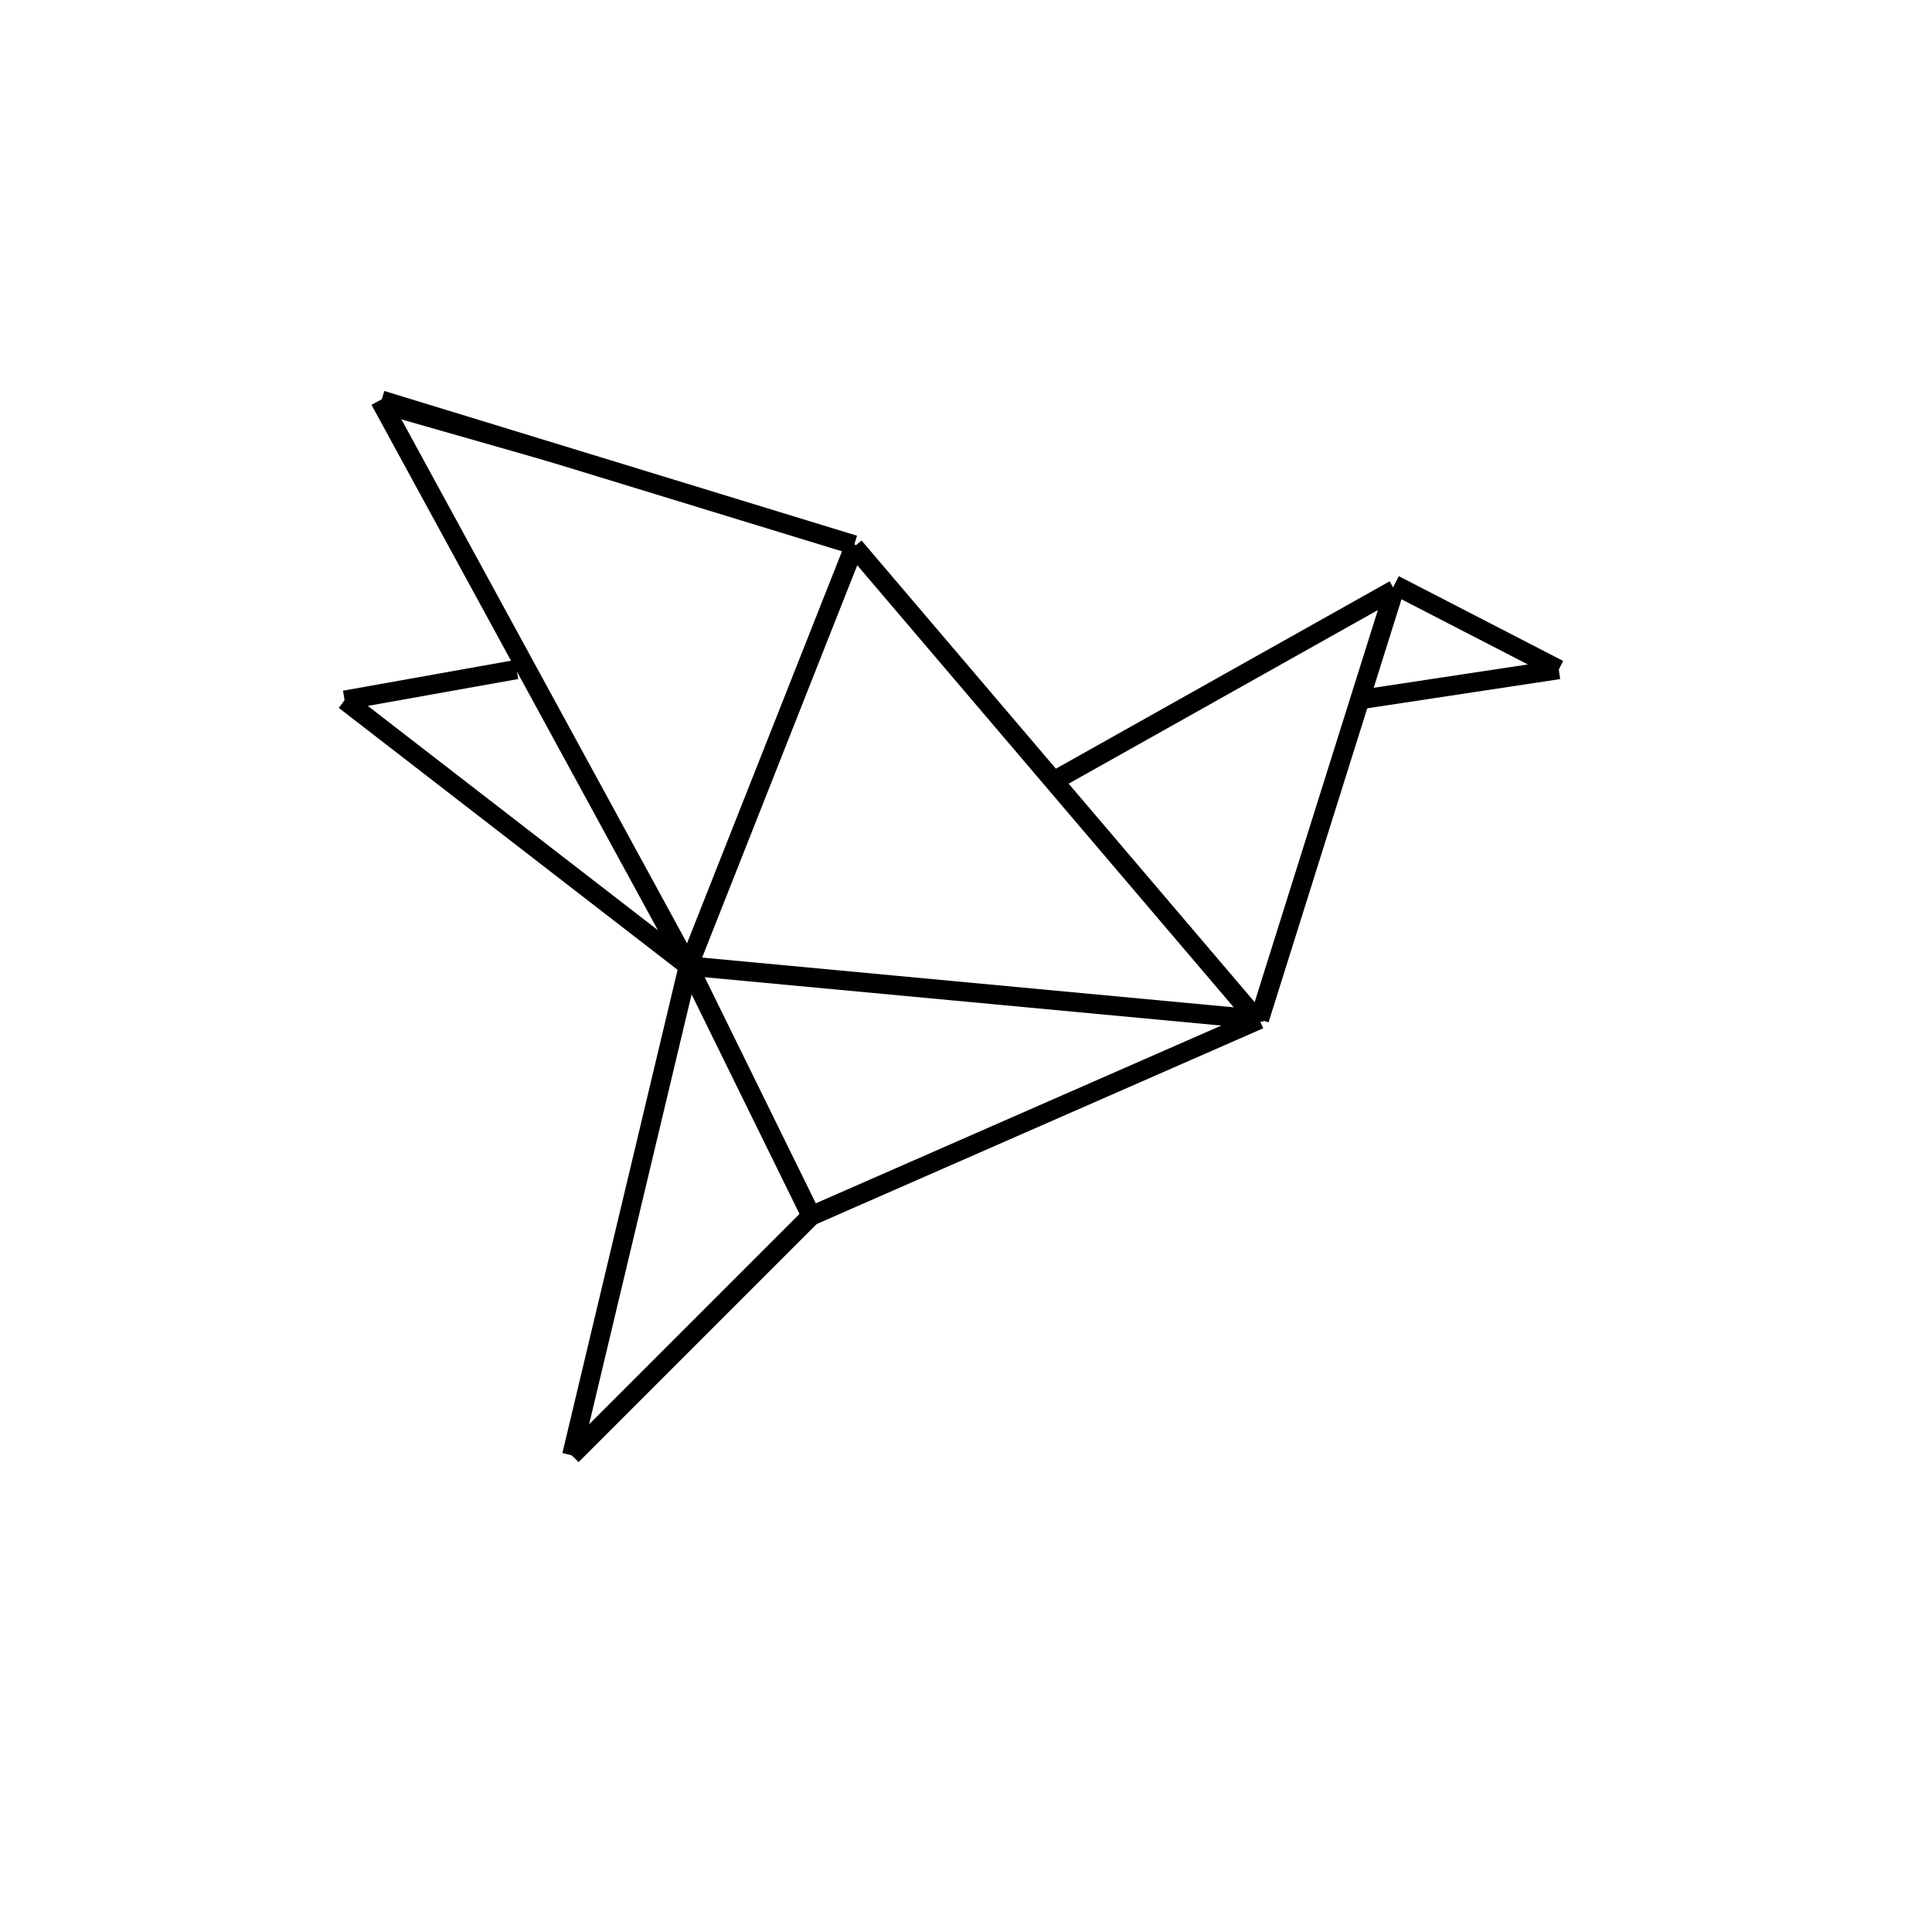 <svg id="esrvatPKgeE1" xmlns="http://www.w3.org/2000/svg" xmlns:xlink="http://www.w3.org/1999/xlink" viewBox="0 0 300 300" shape-rendering="geometricPrecision" text-rendering="geometricPrecision"><path d="M88.788,225.976L106.899,150l19.064,38.8l69.585-30.503l20.971-66.726" fill="none" stroke="#000" stroke-width="0.6"/><path d="M195.549,158.297L132.636,84.899L106.899,150l88.65,8.297Z" fill="none" stroke="#000" stroke-width="0.6"/><path d="M59.238,63.928L106.899,150l25.737-65.101L59.238,63.928Z" fill="none" stroke="#000" stroke-width="0.6"/><path d="M125.964,188.8L106.899,150l19.064,38.8Z" transform="translate(0 0)" fill="none" stroke="#000" stroke-width="0.6"/><path d="M88.788,225.976l37.176-37.176" transform="translate(0 0)" fill="none" stroke="#000" stroke-width="0.6"/><path d="M53.519,108.729l26.69-4.766-26.69,4.766Z" transform="translate(0 0)" fill="none" stroke="#000" stroke-width="0.6"/><path d="M106.899,150L53.519,108.729" fill="none" stroke="#000" stroke-width="0.6"/><path d="" transform="translate(0 0)" fill="none" stroke="#000" stroke-width="0.6"/><path d="M216.52,91.571l-53.484,30.027" transform="translate(0 0)" fill="none" stroke="#000" stroke-width="0.6"/><path d="M216.52,91.571l25.519,12.392" transform="translate(0 0)" fill="none" stroke="#000" stroke-width="0.6"/><path d="M242.039,103.963l-31.461,4.766" transform="translate(0 0)" fill="none" stroke="#000" stroke-width="0.6"/><line x1="-36.699" y1="-11.238" x2="36.699" y2="11.238" transform="translate(95.937 73.382)" fill="none" stroke="#000" stroke-width="3"/><line x1="23.949" y1="43.928" x2="-23.949" y2="-43.928" transform="translate(82.95 106.072)" fill="none" stroke="#000" stroke-width="3"/><line x1="12.869" y1="-32.551" x2="-12.869" y2="32.551" transform="translate(119.768 117.449)" fill="none" stroke="#000" stroke-width="3"/><line x1="-31.456" y1="-36.937" x2="31.456" y2="36.937" transform="translate(164.093 121.836)" fill="none" stroke="#000" stroke-width="3"/><line x1="-26.742" y1="15.013" x2="26.742" y2="-15.013" transform="translate(189.778 106.585)" fill="none" stroke="#000" stroke-width="3"/><line x1="10.485" y1="-33.363" x2="-10.485" y2="33.363" transform="translate(206.035 124.934)" fill="none" stroke="#000" stroke-width="3"/><line x1="-12.759" y1="-6.581" x2="12.759" y2="6.581" transform="translate(229.28 97.382)" fill="none" stroke="#000" stroke-width="3"/><line x1="15.731" y1="-2.383" x2="-15.731" y2="2.383" transform="translate(226.308 106.346)" fill="none" stroke="#000" stroke-width="3"/><line x1="44.325" y1="4.148" x2="-44.325" y2="-4.148" transform="translate(151.224 154.148)" fill="none" stroke="#000" stroke-width="3"/><line x1="-9.532" y1="-19.4" x2="9.532" y2="19.4" transform="translate(116.432 169.4)" fill="none" stroke="#000" stroke-width="3"/><line x1="-34.793" y1="15.252" x2="34.793" y2="-15.252" transform="translate(160.757 173.549)" fill="none" stroke="#000" stroke-width="3"/><line x1="9.056" y1="-37.988" x2="-9.056" y2="37.988" transform="translate(97.844 187.988)" fill="none" stroke="#000" stroke-width="3"/><line x1="-18.588" y1="18.588" x2="18.588" y2="-18.588" transform="translate(107.376 207.388)" fill="none" stroke="#000" stroke-width="3"/><line x1="26.69" y1="20.635" x2="-26.69" y2="-20.635" transform="translate(80.209 129.365)" fill="none" stroke="#000" stroke-width="3"/><line x1="-13.345" y1="2.383" x2="13.345" y2="-2.383" transform="translate(66.864 106.346)" fill="none" stroke="#000" stroke-width="3"/></svg>
